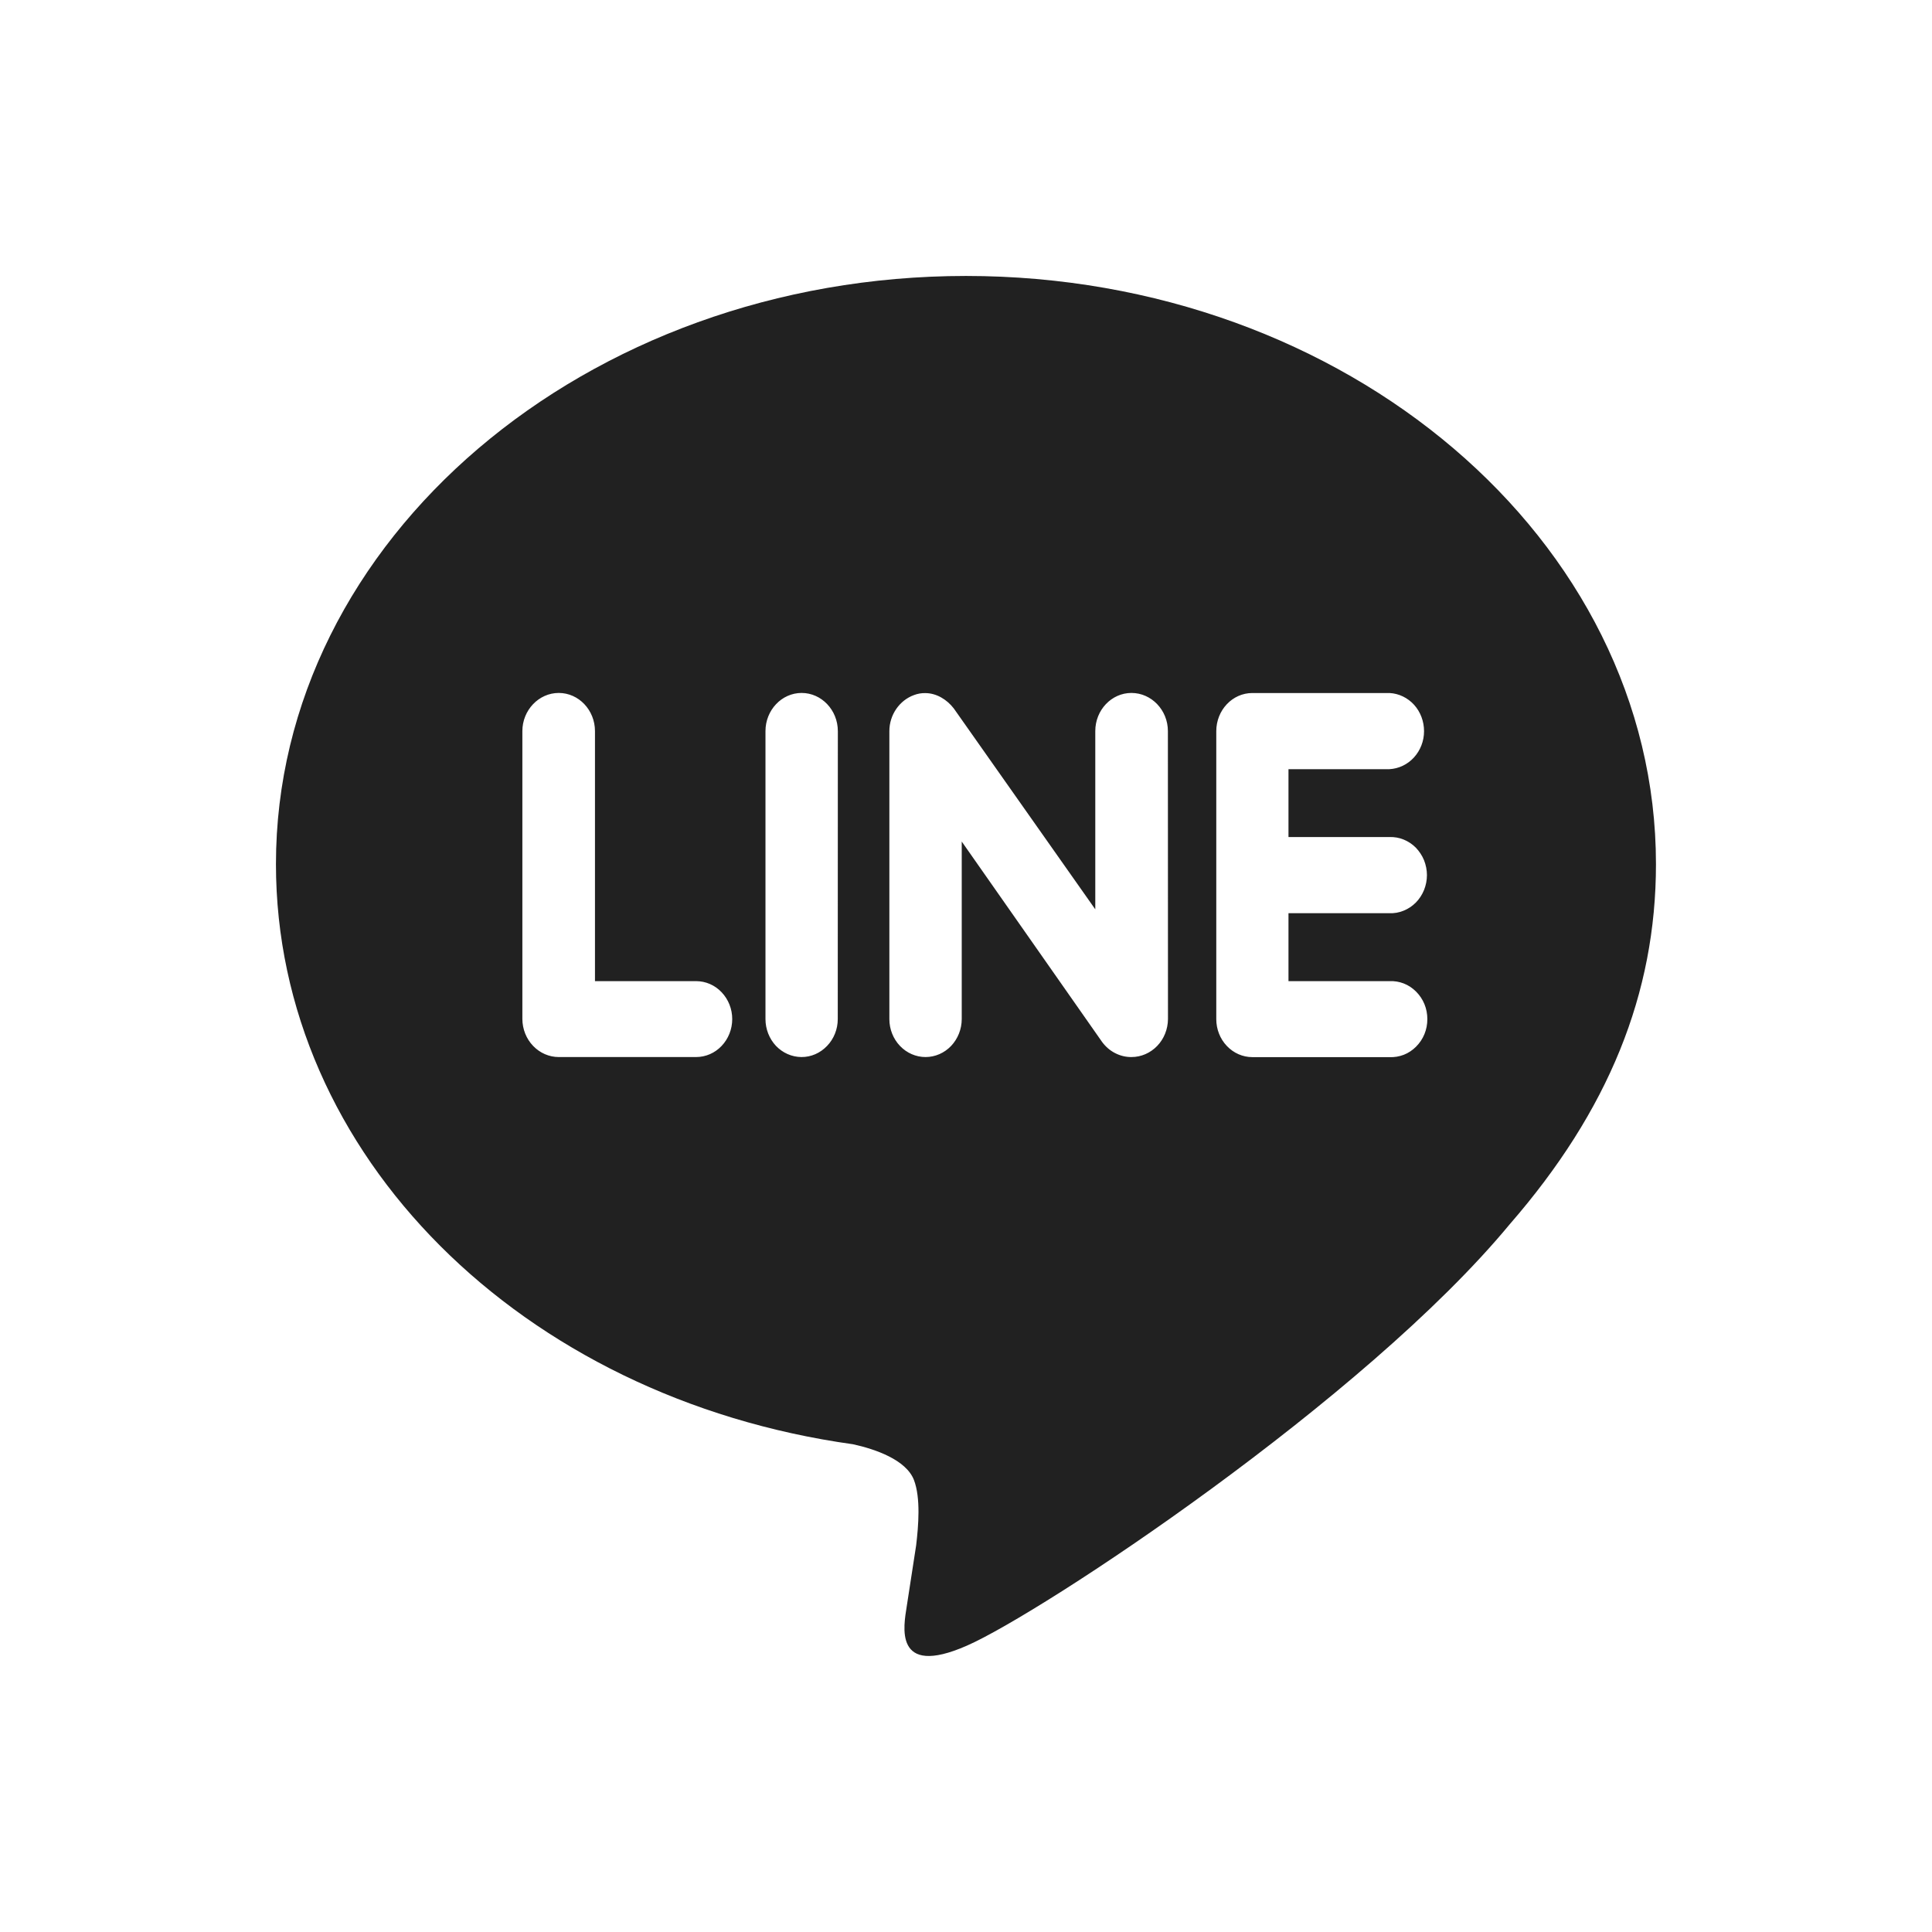<svg xmlns="http://www.w3.org/2000/svg" width="24" height="24" viewBox="0 0 24 24" fill="none">
  <path d="M17.259 10.398C17.32 10.396 17.38 10.406 17.436 10.429C17.493 10.452 17.544 10.486 17.588 10.53C17.631 10.575 17.666 10.628 17.69 10.686C17.713 10.745 17.726 10.808 17.726 10.871C17.726 10.935 17.713 10.998 17.69 11.056C17.666 11.115 17.631 11.168 17.588 11.212C17.544 11.256 17.493 11.29 17.436 11.313C17.38 11.336 17.32 11.347 17.259 11.344H16.006V12.188H17.259C17.32 12.185 17.381 12.195 17.438 12.217C17.495 12.239 17.547 12.274 17.591 12.318C17.635 12.362 17.671 12.415 17.695 12.474C17.719 12.533 17.731 12.596 17.731 12.66C17.731 12.724 17.719 12.787 17.695 12.846C17.671 12.905 17.635 12.958 17.591 13.002C17.547 13.046 17.495 13.081 17.438 13.103C17.381 13.125 17.32 13.135 17.259 13.132H15.557C15.438 13.132 15.324 13.082 15.24 12.993C15.156 12.905 15.109 12.785 15.109 12.66V9.083C15.109 8.822 15.309 8.609 15.557 8.609H17.262C17.378 8.615 17.487 8.668 17.567 8.756C17.646 8.844 17.69 8.961 17.69 9.083C17.69 9.205 17.645 9.321 17.565 9.409C17.485 9.497 17.375 9.549 17.259 9.555H16.006V10.398L17.259 10.398ZM14.509 12.659C14.508 12.785 14.46 12.905 14.375 12.993C14.29 13.081 14.176 13.131 14.056 13.131C13.986 13.132 13.916 13.115 13.852 13.082C13.789 13.05 13.734 13.002 13.691 12.944L11.947 10.454V12.659C11.947 12.784 11.899 12.904 11.815 12.993C11.731 13.081 11.617 13.131 11.497 13.131C11.378 13.131 11.264 13.081 11.18 12.993C11.095 12.904 11.048 12.784 11.048 12.659V9.082C11.048 8.88 11.174 8.699 11.355 8.634C11.4 8.617 11.447 8.609 11.494 8.61C11.633 8.61 11.762 8.689 11.848 8.8L13.606 11.296V9.082C13.606 8.821 13.807 8.608 14.055 8.608C14.304 8.608 14.508 8.821 14.508 9.082L14.509 12.659ZM10.407 12.659C10.407 12.785 10.359 12.905 10.274 12.993C10.189 13.082 10.075 13.132 9.955 13.131C9.836 13.13 9.723 13.08 9.639 12.992C9.556 12.903 9.509 12.784 9.509 12.659V9.082C9.509 8.822 9.71 8.608 9.958 8.608C10.206 8.608 10.408 8.822 10.408 9.082L10.407 12.659ZM8.646 13.131H6.941C6.822 13.131 6.707 13.081 6.623 12.993C6.538 12.905 6.49 12.785 6.489 12.659V9.082C6.489 8.822 6.693 8.608 6.941 8.608C7.19 8.608 7.391 8.822 7.391 9.082V12.188H8.646C8.766 12.188 8.88 12.237 8.964 12.326C9.048 12.414 9.096 12.534 9.096 12.659C9.096 12.785 9.048 12.905 8.964 12.993C8.88 13.082 8.766 13.131 8.646 13.131ZM20.571 10.734C20.571 6.706 16.723 3.428 12 3.428C7.277 3.428 3.428 6.706 3.428 10.734C3.428 14.344 6.478 17.367 10.596 17.941C10.875 18.002 11.255 18.134 11.353 18.384C11.439 18.608 11.409 18.957 11.381 19.195L11.263 19.96C11.229 20.185 11.09 20.848 12.011 20.443C12.935 20.039 16.953 17.385 18.752 15.211C19.983 13.796 20.571 12.343 20.571 10.734Z" fill="#212121"/>
</svg>